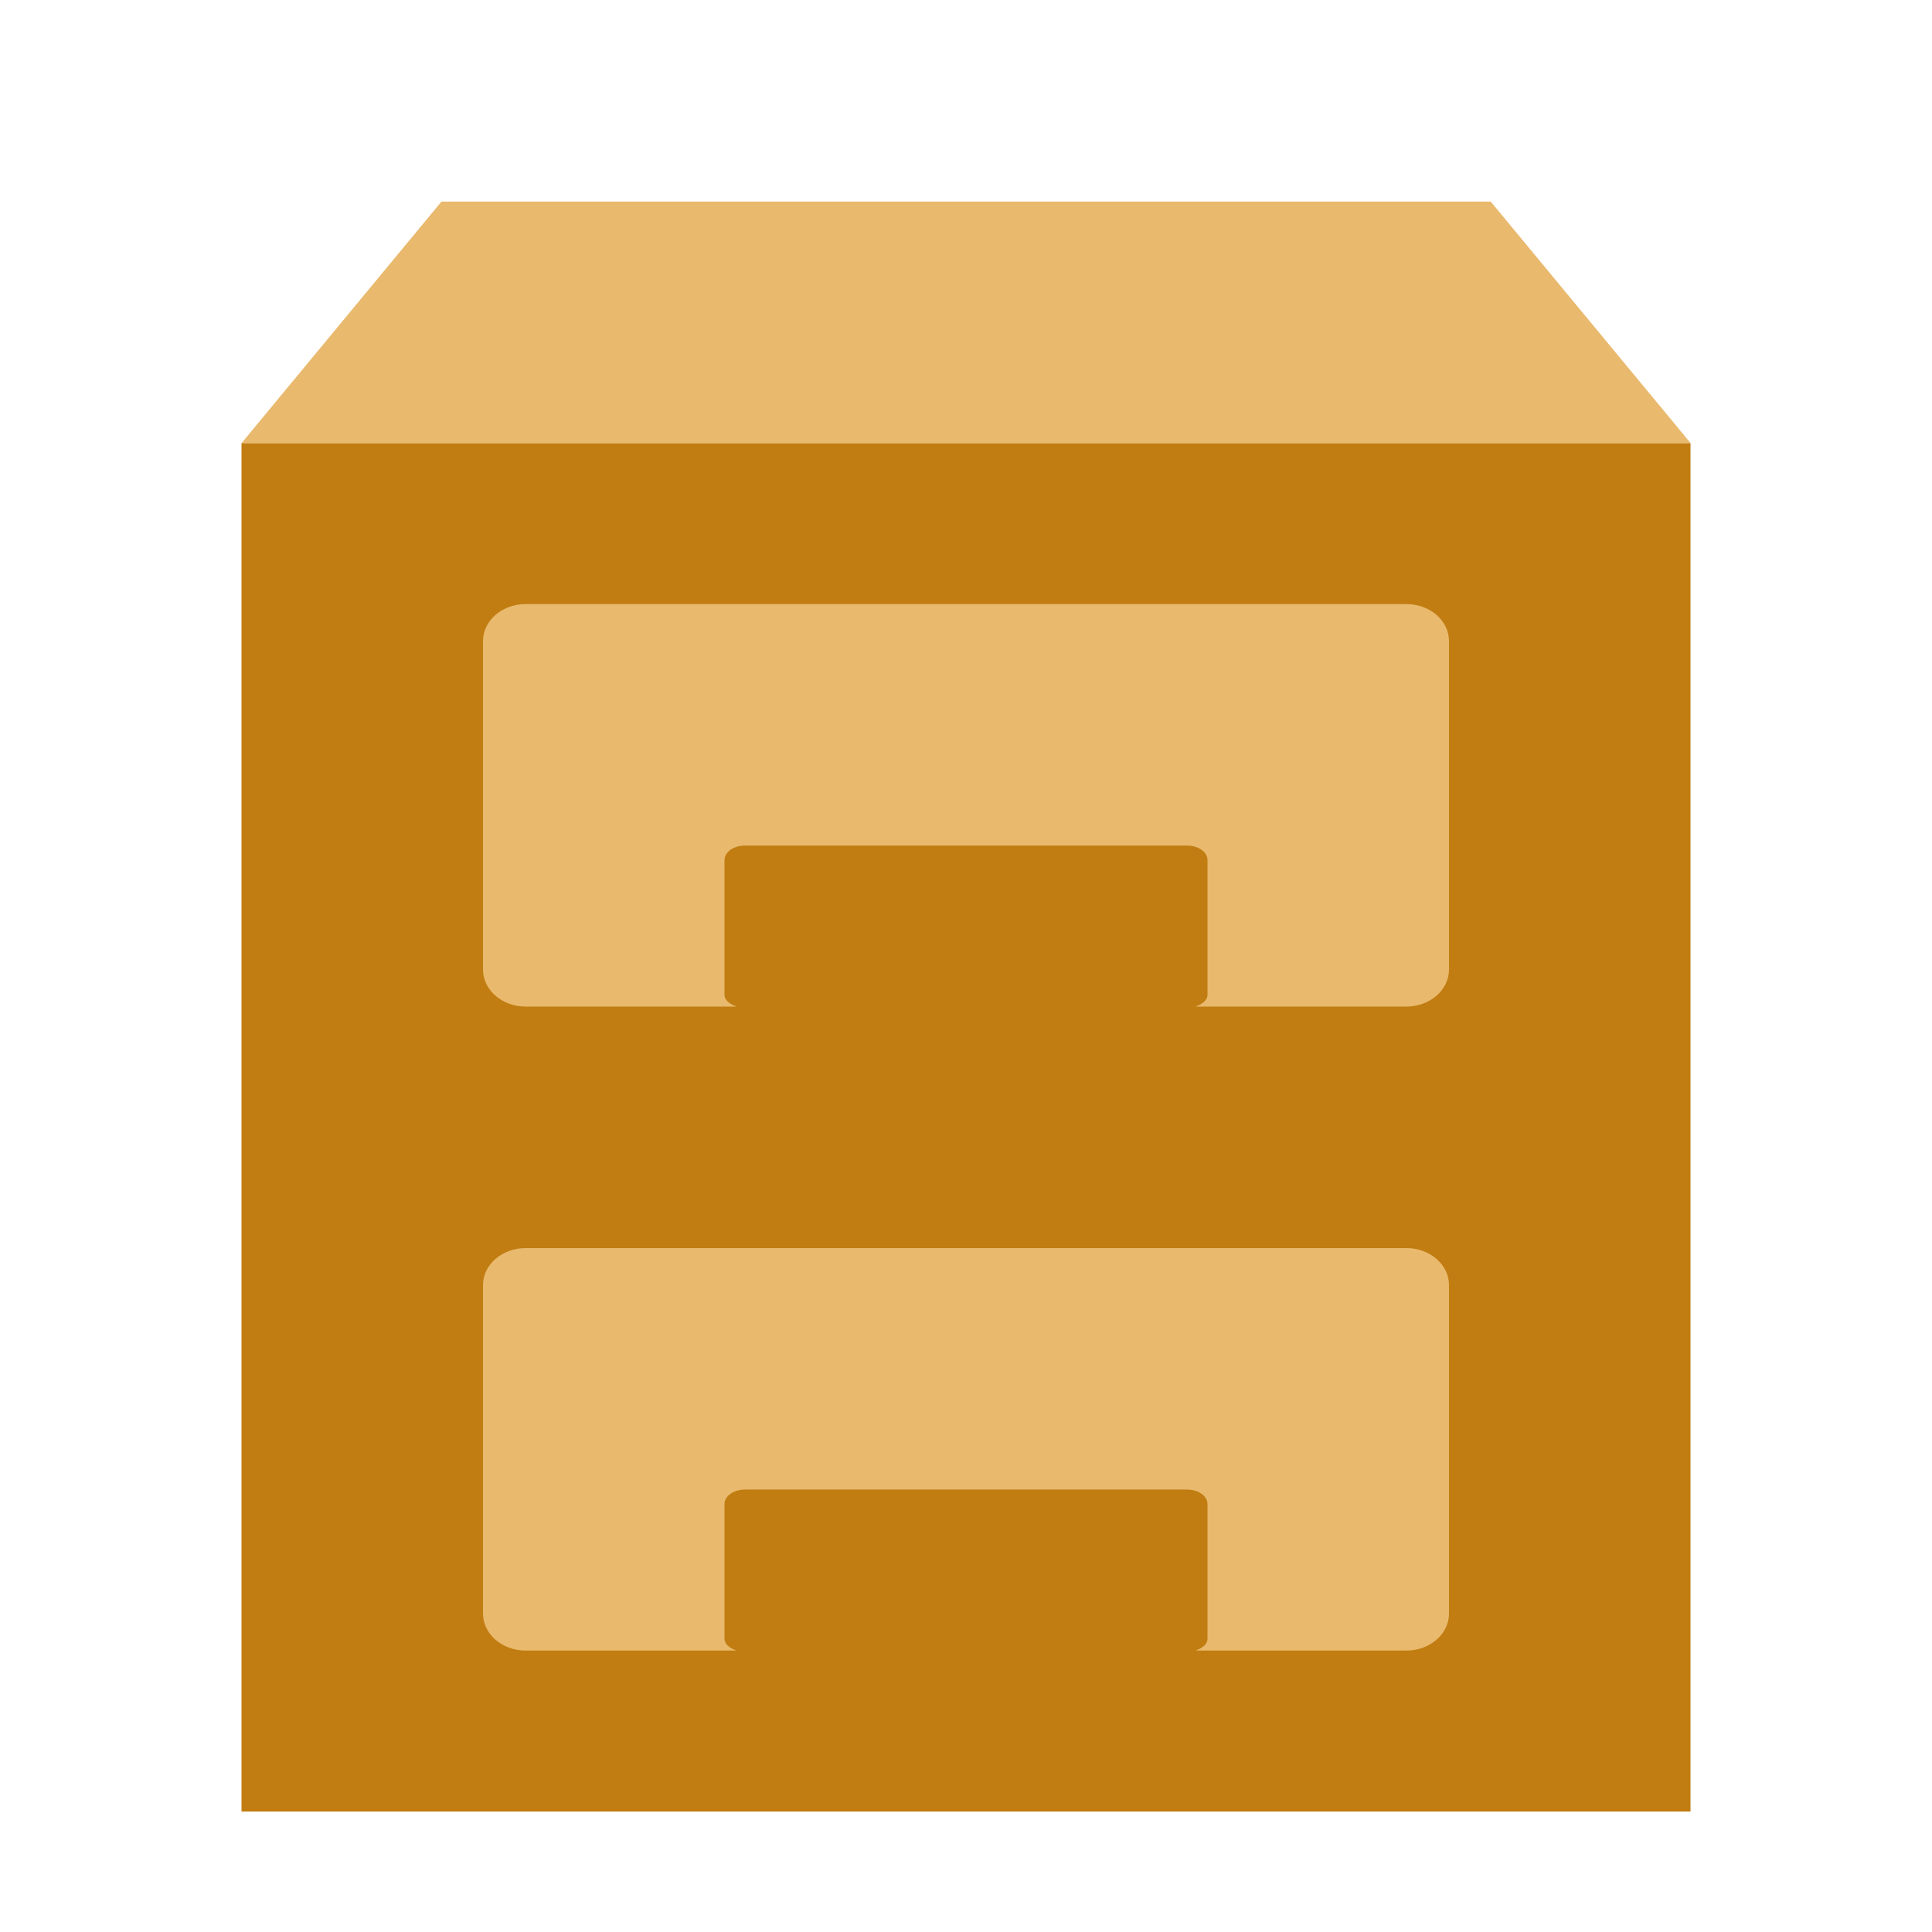 <svg width="24" height="24" version="1" xmlns="http://www.w3.org/2000/svg">
<defs>
<filter id="filter899" color-interpolation-filters="sRGB">
<feFlood flood-color="rgb(0,0,0)" flood-opacity=".2" result="flood"/>
<feComposite in="flood" in2="SourceGraphic" operator="in" result="composite1"/>
<feGaussianBlur in="composite1" result="blur"/>
<feOffset dx="0" dy="0.5" result="offset"/>
<feComposite in="SourceGraphic" in2="offset" result="composite2"/>
</filter>
<filter id="filter974" color-interpolation-filters="sRGB">
<feFlood flood-color="rgb(255,255,255)" flood-opacity=".102" result="flood"/>
<feComposite in="flood" in2="SourceGraphic" operator="out" result="composite1"/>
<feGaussianBlur in="composite1" result="blur"/>
<feOffset dx="0" dy="0.5" result="offset"/>
<feComposite in="offset" in2="SourceGraphic" operator="atop" result="composite2"/>
</filter>
<filter id="filter960" color-interpolation-filters="sRGB">
<feFlood flood-color="rgb(0,0,0)" flood-opacity=".2" result="flood"/>
<feComposite in="flood" in2="SourceGraphic" operator="in" result="composite1"/>
<feGaussianBlur in="composite1" result="blur"/>
<feOffset dx="0" dy="0.5" result="offset"/>
<feComposite in="SourceGraphic" in2="offset" result="composite2"/>
</filter>
</defs>
<g transform="translate(1 1.004)">
<path d="m2 4v17h18v-17z" fill="#c17d11" fill-rule="evenodd" filter="url(#filter899)" stroke-width="1.25"/>
<path d="m4.484 1-2.483 3h18l-2.483-3z" fill="#e9b96e" fill-rule="evenodd" filter="url(#filter974)" stroke-width="1.389"/>
<path d="m2.655 3.536v16.909h16.69v-16.909l-2.112-1.944h-12.466z" fill="none" stroke-width="1.268"/>
<g fill-rule="evenodd" stroke-width="1.225">
<path d="m5.531 6c-0.294 0-0.531 0.205-0.531 0.461v4.078c0 0.256 0.237 0.461 0.531 0.461h2.619c-0.084-0.029-0.15-0.078-0.15-0.148v-1.672c0-0.099 0.113-0.18 0.254-0.18h5.492c0.141 0 0.254 0.08 0.254 0.18v1.672c0 0.071-0.066 0.119-0.15 0.148h2.619c0.294 0 0.531-0.205 0.531-0.461v-4.078c0-0.256-0.237-0.461-0.531-0.461z" color="#000000" fill="#e9b96e" filter="url(#filter960)"/>
<rect x="8" y="17" width="6" height="2" rx=".255" ry=".177" color="#000000" fill="#c17d11"/>
<path d="m5.531 14c-0.294 0-0.531 0.205-0.531 0.461v4.078c0 0.256 0.237 0.461 0.531 0.461h2.619c-0.084-0.029-0.15-0.078-0.15-0.148v-1.672c0-0.099 0.113-0.18 0.254-0.18h5.492c0.141 0 0.254 0.08 0.254 0.18v1.672c0 0.071-0.066 0.119-0.15 0.148h2.619c0.294 0 0.531-0.205 0.531-0.461v-4.078c0-0.256-0.237-0.461-0.531-0.461z" color="#000000" fill="#e9b96e" filter="url(#filter960)"/>
</g>
</g>
</svg>
